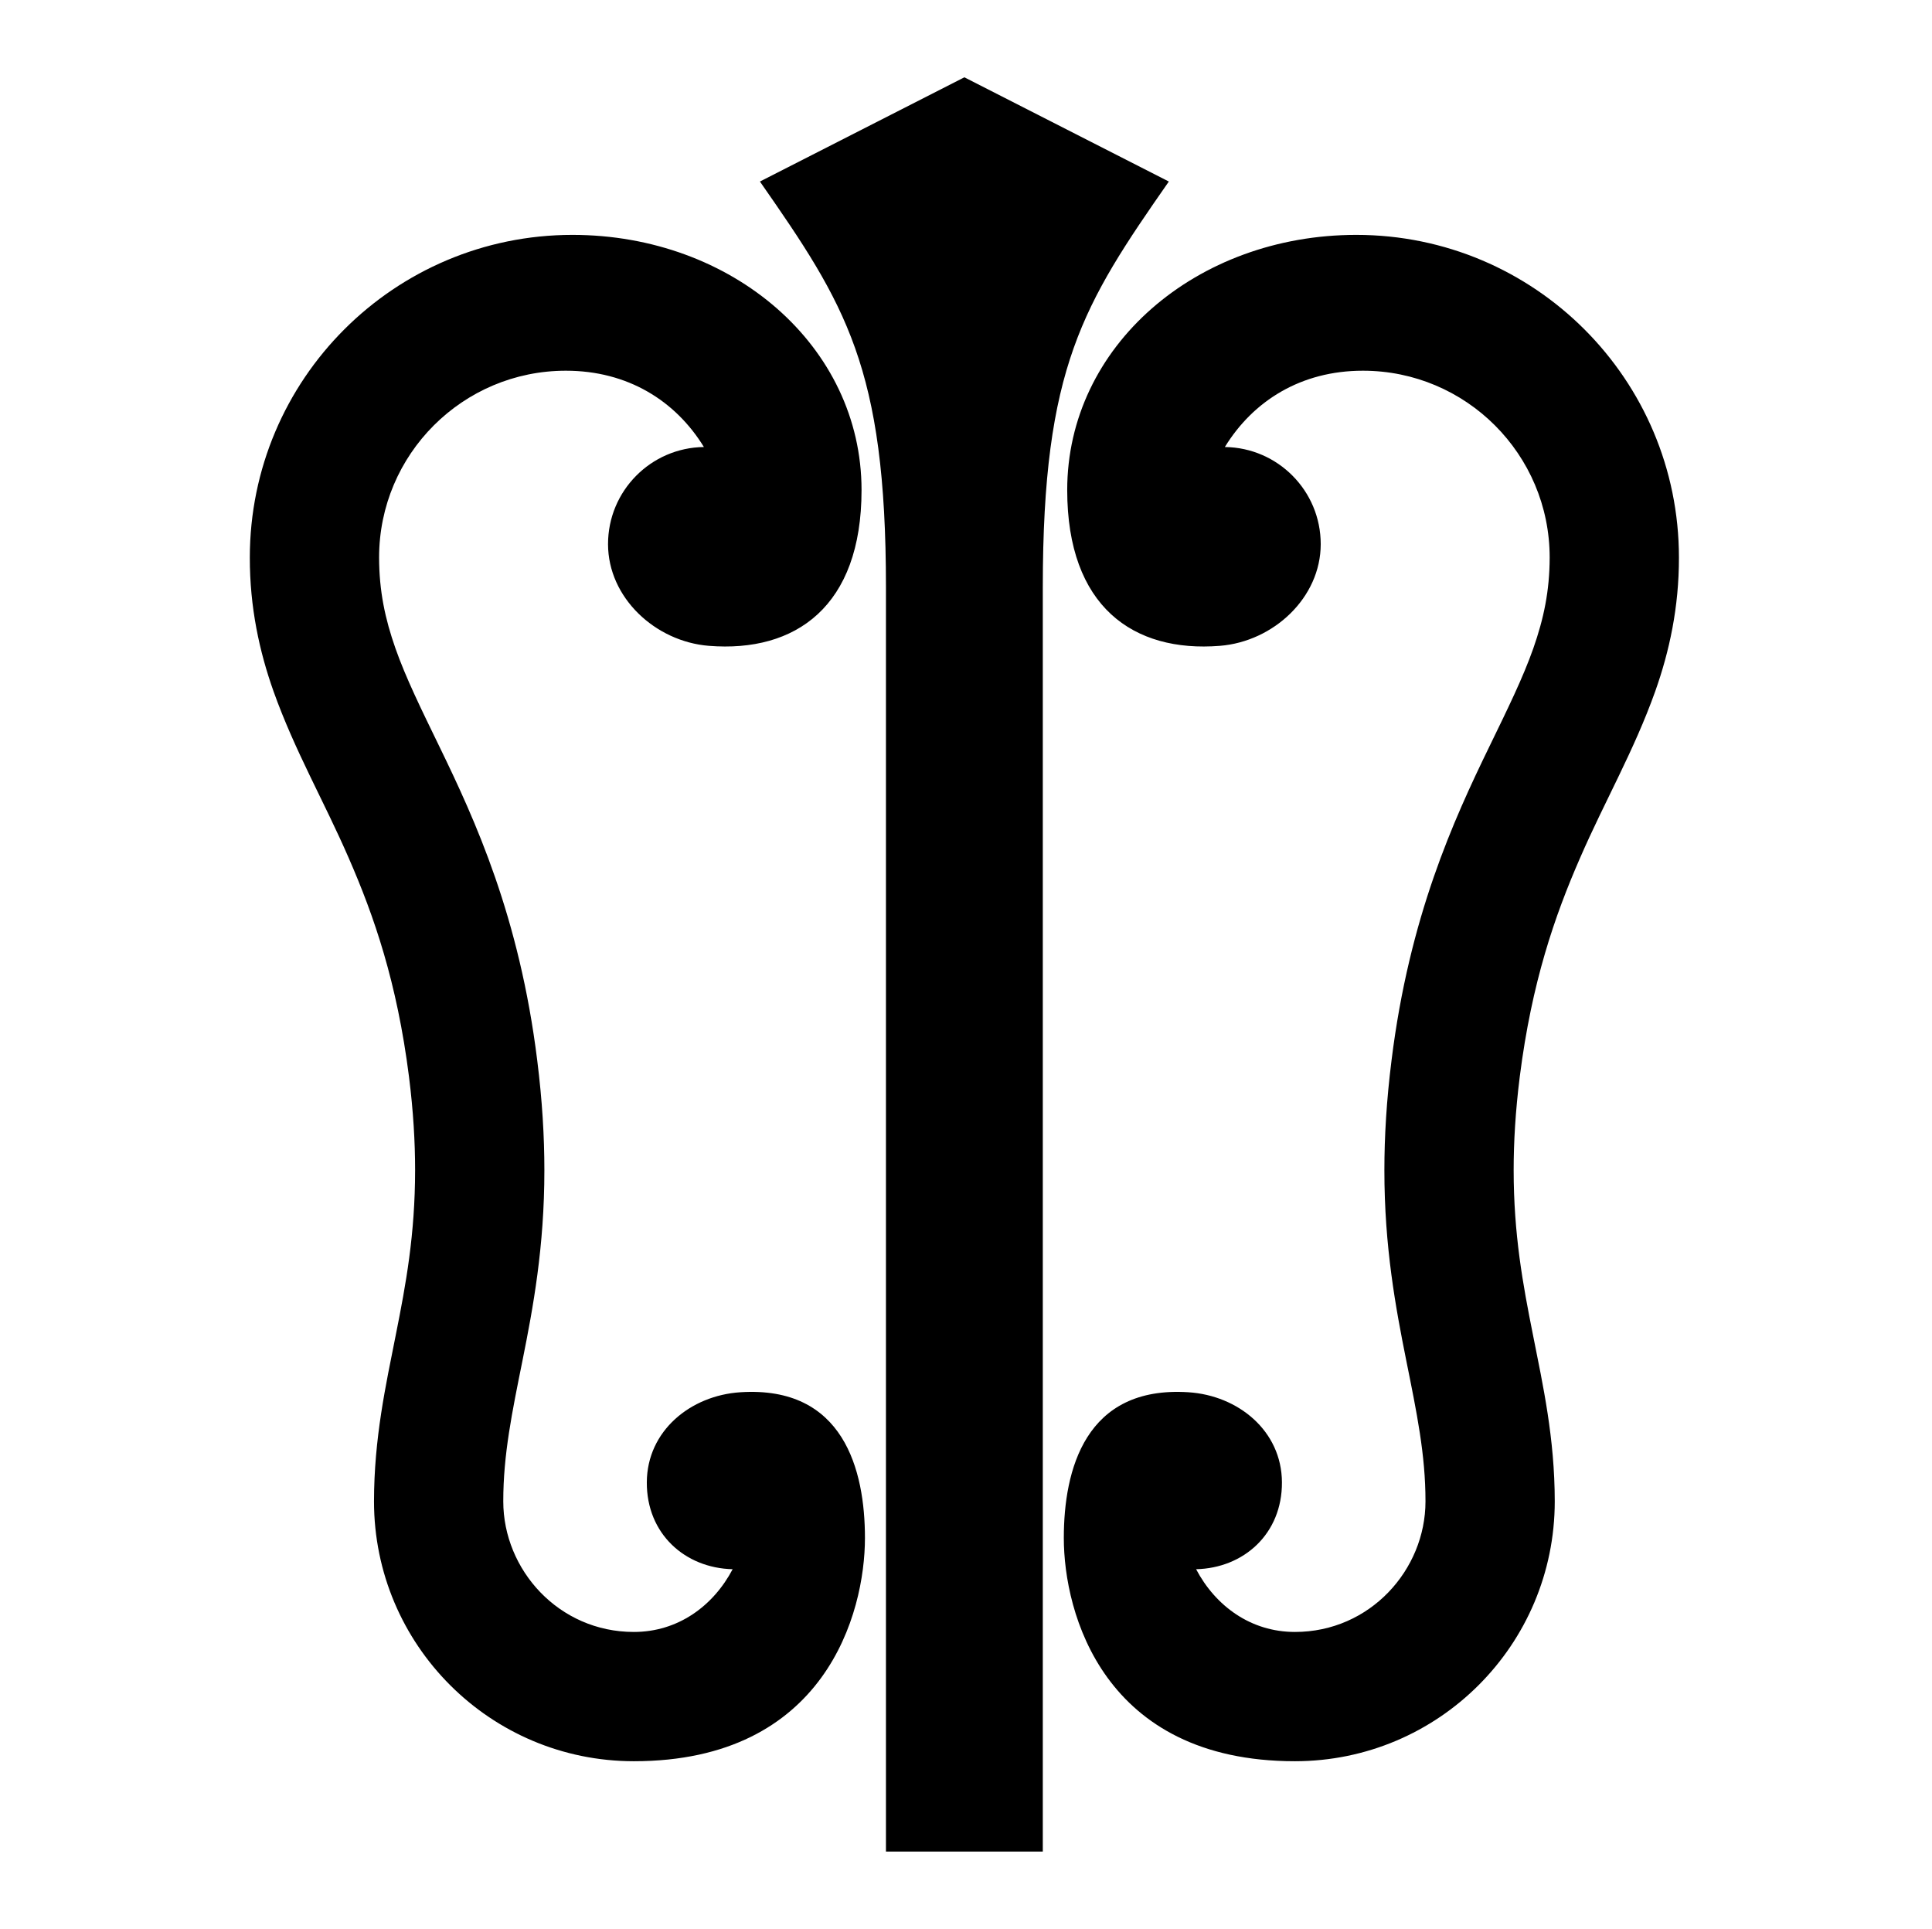 <?xml version="1.0" encoding="UTF-8" standalone="no"?>
<!-- Created with Inkscape (http://www.inkscape.org/) -->

<svg
   version="1.1"
   id="svg52263"
   width="795.035"
   height="793.701"
   viewBox="0 0 795.035 793.701"
   sodipodi:docname="Chuukage Tou Uchiwa.svg"
   inkscape:version="1.2 (dc2aeda, 2022-05-15)"
   xmlns:inkscape="http://www.inkscape.org/namespaces/inkscape"
   xmlns:sodipodi="http://sodipodi.sourceforge.net/DTD/sodipodi-0.dtd"
   xmlns="http://www.w3.org/2000/svg"
   xmlns:svg="http://www.w3.org/2000/svg">
  <defs
     id="defs52267">
    <clipPath
       clipPathUnits="userSpaceOnUse"
       id="clipPath52784">
      <path
         d="M -553.898,585.848 H 42.379 V -9.428 H -553.898 Z"
         id="path52786"
         style="stroke-width:1" />
    </clipPath>
    <clipPath
       clipPathUnits="userSpaceOnUse"
       id="clipPath52790">
      <path
         d="M -531.192,581.588 H 65.084 V -13.688 H -531.192 Z"
         id="path52792"
         style="stroke-width:1" />
    </clipPath>
    <clipPath
       clipPathUnits="userSpaceOnUse"
       id="clipPath52796">
      <path
         d="M -542.933,584.573 H 53.343 V -10.703 H -542.933 Z"
         id="path52798"
         style="stroke-width:1" />
    </clipPath>
    <clipPath
       clipPathUnits="userSpaceOnUse"
       id="clipPath52802">
      <path
         d="M -538.222,577.948 H 58.054 V -17.328 H -538.222 Z"
         id="path52804"
         style="stroke-width:1" />
    </clipPath>
    <clipPath
       clipPathUnits="userSpaceOnUse"
       id="clipPath52808">
      <path
         d="M -586.545,579.503 H 9.731 V -15.773 H -586.545 Z"
         id="path52810"
         style="stroke-width:1" />
    </clipPath>
    <clipPath
       clipPathUnits="userSpaceOnUse"
       id="clipPath52814">
      <path
         d="M -568.227,575.819 H 28.049 V -19.457 H -568.227 Z"
         id="path52816"
         style="stroke-width:1" />
    </clipPath>
    <clipPath
       clipPathUnits="userSpaceOnUse"
       id="clipPath52820">
      <path
         d="M -550.264,577.325 H 46.012 V -17.951 H -550.264 Z"
         id="path52822"
         style="stroke-width:1" />
    </clipPath>
    <clipPath
       clipPathUnits="userSpaceOnUse"
       id="clipPath52827">
      <path
         d="M -574.546,585.852 H 21.73 V -9.424 H -574.546 Z"
         id="path52829"
         style="stroke-width:1" />
    </clipPath>
    <clipPath
       clipPathUnits="userSpaceOnUse"
       id="clipPath52833">
      <path
         d="M -540.821,585.848 H 55.455 V -9.428 H -540.821 Z"
         id="path52835"
         style="stroke-width:1" />
    </clipPath>
    <clipPath
       clipPathUnits="userSpaceOnUse"
       id="clipPath52839">
      <path
         d="M -576.369,585.588 H 19.907 V -9.688 H -576.369 Z"
         id="path52841"
         style="stroke-width:1" />
    </clipPath>
    <clipPath
       clipPathUnits="userSpaceOnUse"
       id="clipPath52845">
      <path
         d="M -556.401,578.014 H 39.875 V -17.262 H -556.401 Z"
         id="path52847"
         style="stroke-width:1" />
    </clipPath>
    <clipPath
       clipPathUnits="userSpaceOnUse"
       id="clipPath52851">
      <path
         d="M -557.495,577.85 H 38.781 V -17.426 H -557.495 Z"
         id="path52853"
         style="stroke-width:1" />
    </clipPath>
    <clipPath
       clipPathUnits="userSpaceOnUse"
       id="clipPath52857">
      <path
         d="M -584.194,578.938 H 12.082 V -16.338 H -584.194 Z"
         id="path52859"
         style="stroke-width:1" />
    </clipPath>
    <clipPath
       clipPathUnits="userSpaceOnUse"
       id="clipPath52863">
      <path
         d="M -548.983,585.852 H 47.293 V -9.424 H -548.983 Z"
         id="path52865"
         style="stroke-width:1" />
    </clipPath>
    <clipPath
       clipPathUnits="userSpaceOnUse"
       id="clipPath52869">
      <path
         d="M -545.417,584.573 H 50.859 V -10.703 H -545.417 Z"
         id="path52871"
         style="stroke-width:1" />
    </clipPath>
    <clipPath
       clipPathUnits="userSpaceOnUse"
       id="clipPath52875">
      <path
         d="M -557.064,585.848 H 39.212 V -9.428 H -557.064 Z"
         id="path52877"
         style="stroke-width:1" />
    </clipPath>
    <clipPath
       clipPathUnits="userSpaceOnUse"
       id="clipPath52881">
      <path
         d="M -567.775,585.852 H 28.501 V -9.424 H -567.775 Z"
         id="path52883"
         style="stroke-width:1" />
    </clipPath>
    <clipPath
       clipPathUnits="userSpaceOnUse"
       id="clipPath52887">
      <path
         d="M -564.573,585.848 H 31.703 V -9.428 H -564.573 Z"
         id="path52889"
         style="stroke-width:1" />
    </clipPath>
    <clipPath
       clipPathUnits="userSpaceOnUse"
       id="clipPath52893">
      <path
         d="M -561.413,585.852 H 34.863 V -9.424 H -561.413 Z"
         id="path52895"
         style="stroke-width:1" />
    </clipPath>
    <clipPath
       clipPathUnits="userSpaceOnUse"
       id="clipPath52899">
      <path
         d="M -536.698,584.573 H 59.578 V -10.703 H -536.698 Z"
         id="path52901"
         style="stroke-width:1" />
    </clipPath>
    <clipPath
       clipPathUnits="userSpaceOnUse"
       id="clipPath52905">
      <path
         d="m -478.276,172.053 h 596.276 v -595.276 h -596.276 z"
         id="path52907"
         style="stroke-width:1" />
    </clipPath>
    <clipPath
       clipPathUnits="userSpaceOnUse"
       id="clipPath52911">
      <path
         d="m -116.999,172.053 h 596.276 v -595.276 h -596.276 z"
         id="path52913"
         style="stroke-width:1" />
    </clipPath>
    <clipPath
       clipPathUnits="userSpaceOnUse"
       id="clipPath52917">
      <path
         d="m -321.842,571.423 h 596.276 V -23.854 h -596.276 z"
         id="path52919"
         style="stroke-width:1" />
    </clipPath>
    <clipPath
       clipPathUnits="userSpaceOnUse"
       id="clipPath52923">
      <path
         d="M -528.09,575.381 H 68.186 V -19.895 H -528.09 Z"
         id="path52925"
         style="stroke-width:1" />
    </clipPath>
    <clipPath
       clipPathUnits="userSpaceOnUse"
       id="clipPath52929">
      <path
         d="M -572.817,586.135 H 23.459 V -9.141 H -572.817 Z"
         id="path52931"
         style="stroke-width:1" />
    </clipPath>
  </defs>
  <sodipodi:namedview
     id="namedview52265"
     pagecolor="#ffffff"
     bordercolor="#000000"
     borderopacity="0.25"
     inkscape:showpageshadow="2"
     inkscape:pageopacity="0.0"
     inkscape:pagecheckerboard="0"
     inkscape:deskcolor="#d1d1d1"
     showgrid="false"
     inkscape:zoom="0.29734106"
     inkscape:cx="-215.24105"
     inkscape:cy="396.85068"
     inkscape:window-width="1419"
     inkscape:window-height="456"
     inkscape:window-x="0"
     inkscape:window-y="25"
     inkscape:window-maximized="0"
     inkscape:current-layer="svg52263">
    <inkscape:page
       x="0"
       y="0"
       id="page52269"
       width="795.035"
       height="793.701" />
  </sodipodi:namedview>
  <path
     d="M 429.122 761.897 L 429.122 241.593 C 429.122 151.164 445.746 125.232 480.986 74.697 L 396.85 31.809 L 312.713 74.697 C 347.954 125.232 364.578 151.164 364.578 241.593 L 364.578 761.897 Z"
     style="fill:#000000;fill-opacity:1;fill-rule:nonzero;stroke:none"
     id="path52383" />
  <path
     d="M 155.999 229.404 C 156.028 243.235 158.45 254.565 162.72 266.764 C 166.984 278.907 173.348 291.823 180.75 307.065 C 195.554 337.51 213.747 377.174 221.08 436.373 C 223.143 452.813 224.015 467.758 224.015 481.491 C 224.032 513.169 219.32 538.325 215.039 559.701 C 210.715 581.19 207.083 598.562 207.103 617.807 C 207.103 645.963 229.931 671.531 260.824 671.531 C 279.009 671.531 293.503 660.856 301.493 645.715 C 281.859 645.255 266.059 631.124 266.171 609.931 C 266.284 588.708 284.233 574.228 304.624 572.898 C 347.187 570.124 355.933 604.927 355.933 632.854 C 355.933 663.772 339.641 724.725 260.824 724.725 C 201.763 724.705 153.922 676.867 153.906 617.807 C 153.922 591.76 158.75 570.07 162.876 549.267 C 167.056 528.354 170.802 507.999 170.819 481.491 C 170.819 469.991 170.098 457.327 168.299 443.01 C 163.368 404.13 153.9 376.882 143.531 353.13 C 133.219 329.401 121.327 309.04 112.555 284.459 C 106.764 268.141 102.767 249.901 102.802 229.404 C 102.822 156.078 162.228 96.668 235.56 96.651 C 301.412 96.651 354.533 142.47 354.533 201.649 C 354.533 249.601 327.343 268.607 291.692 265.753 C 269.687 263.992 250.212 245.972 250.212 223.896 C 250.212 201.997 267.828 184.22 289.663 183.94 C 277.971 164.904 258.296 152.543 232.86 152.543 C 190.411 152.543 155.999 186.955 155.999 229.404"
     style="fill:#000000;fill-opacity:1;fill-rule:nonzero;stroke:none"
     id="path52387" />
  <path
     d="M 637.702 229.404 C 637.673 243.235 635.251 254.565 630.982 266.764 C 626.717 278.907 620.354 291.823 612.951 307.065 C 598.147 337.51 579.954 377.174 572.622 436.373 C 570.558 452.813 569.686 467.758 569.686 481.491 C 569.67 513.169 574.381 538.325 578.662 559.701 C 582.986 581.19 586.618 598.562 586.599 617.807 C 586.599 645.963 563.77 671.531 532.877 671.531 C 514.692 671.531 500.2 660.856 492.208 645.715 C 511.842 645.255 527.642 631.124 527.529 609.931 C 527.416 588.708 509.469 574.228 489.076 572.898 C 446.514 570.124 437.768 604.927 437.768 632.854 C 437.768 663.772 454.06 724.725 532.877 724.725 C 591.938 724.705 639.778 676.867 639.795 617.807 C 639.778 591.76 634.951 570.07 630.825 549.267 C 626.645 528.354 622.901 507.999 622.883 481.491 C 622.883 469.991 623.603 457.327 625.402 443.01 C 630.333 404.13 639.801 376.882 650.17 353.13 C 660.482 329.401 672.374 309.04 681.145 284.459 C 686.937 268.141 690.934 249.901 690.898 229.404 C 690.881 156.078 631.473 96.668 558.141 96.651 C 492.289 96.651 439.168 142.47 439.168 201.649 C 439.168 249.601 466.36 268.607 502.01 265.753 C 524.014 263.992 543.488 245.972 543.488 223.896 C 543.488 201.997 525.873 184.22 504.038 183.94 C 515.732 164.904 535.406 152.543 560.841 152.543 C 603.29 152.543 637.702 186.955 637.702 229.404"
     style="fill:#000000;fill-opacity:1;fill-rule:nonzero;stroke:none"
     id="path52391" />
</svg>
